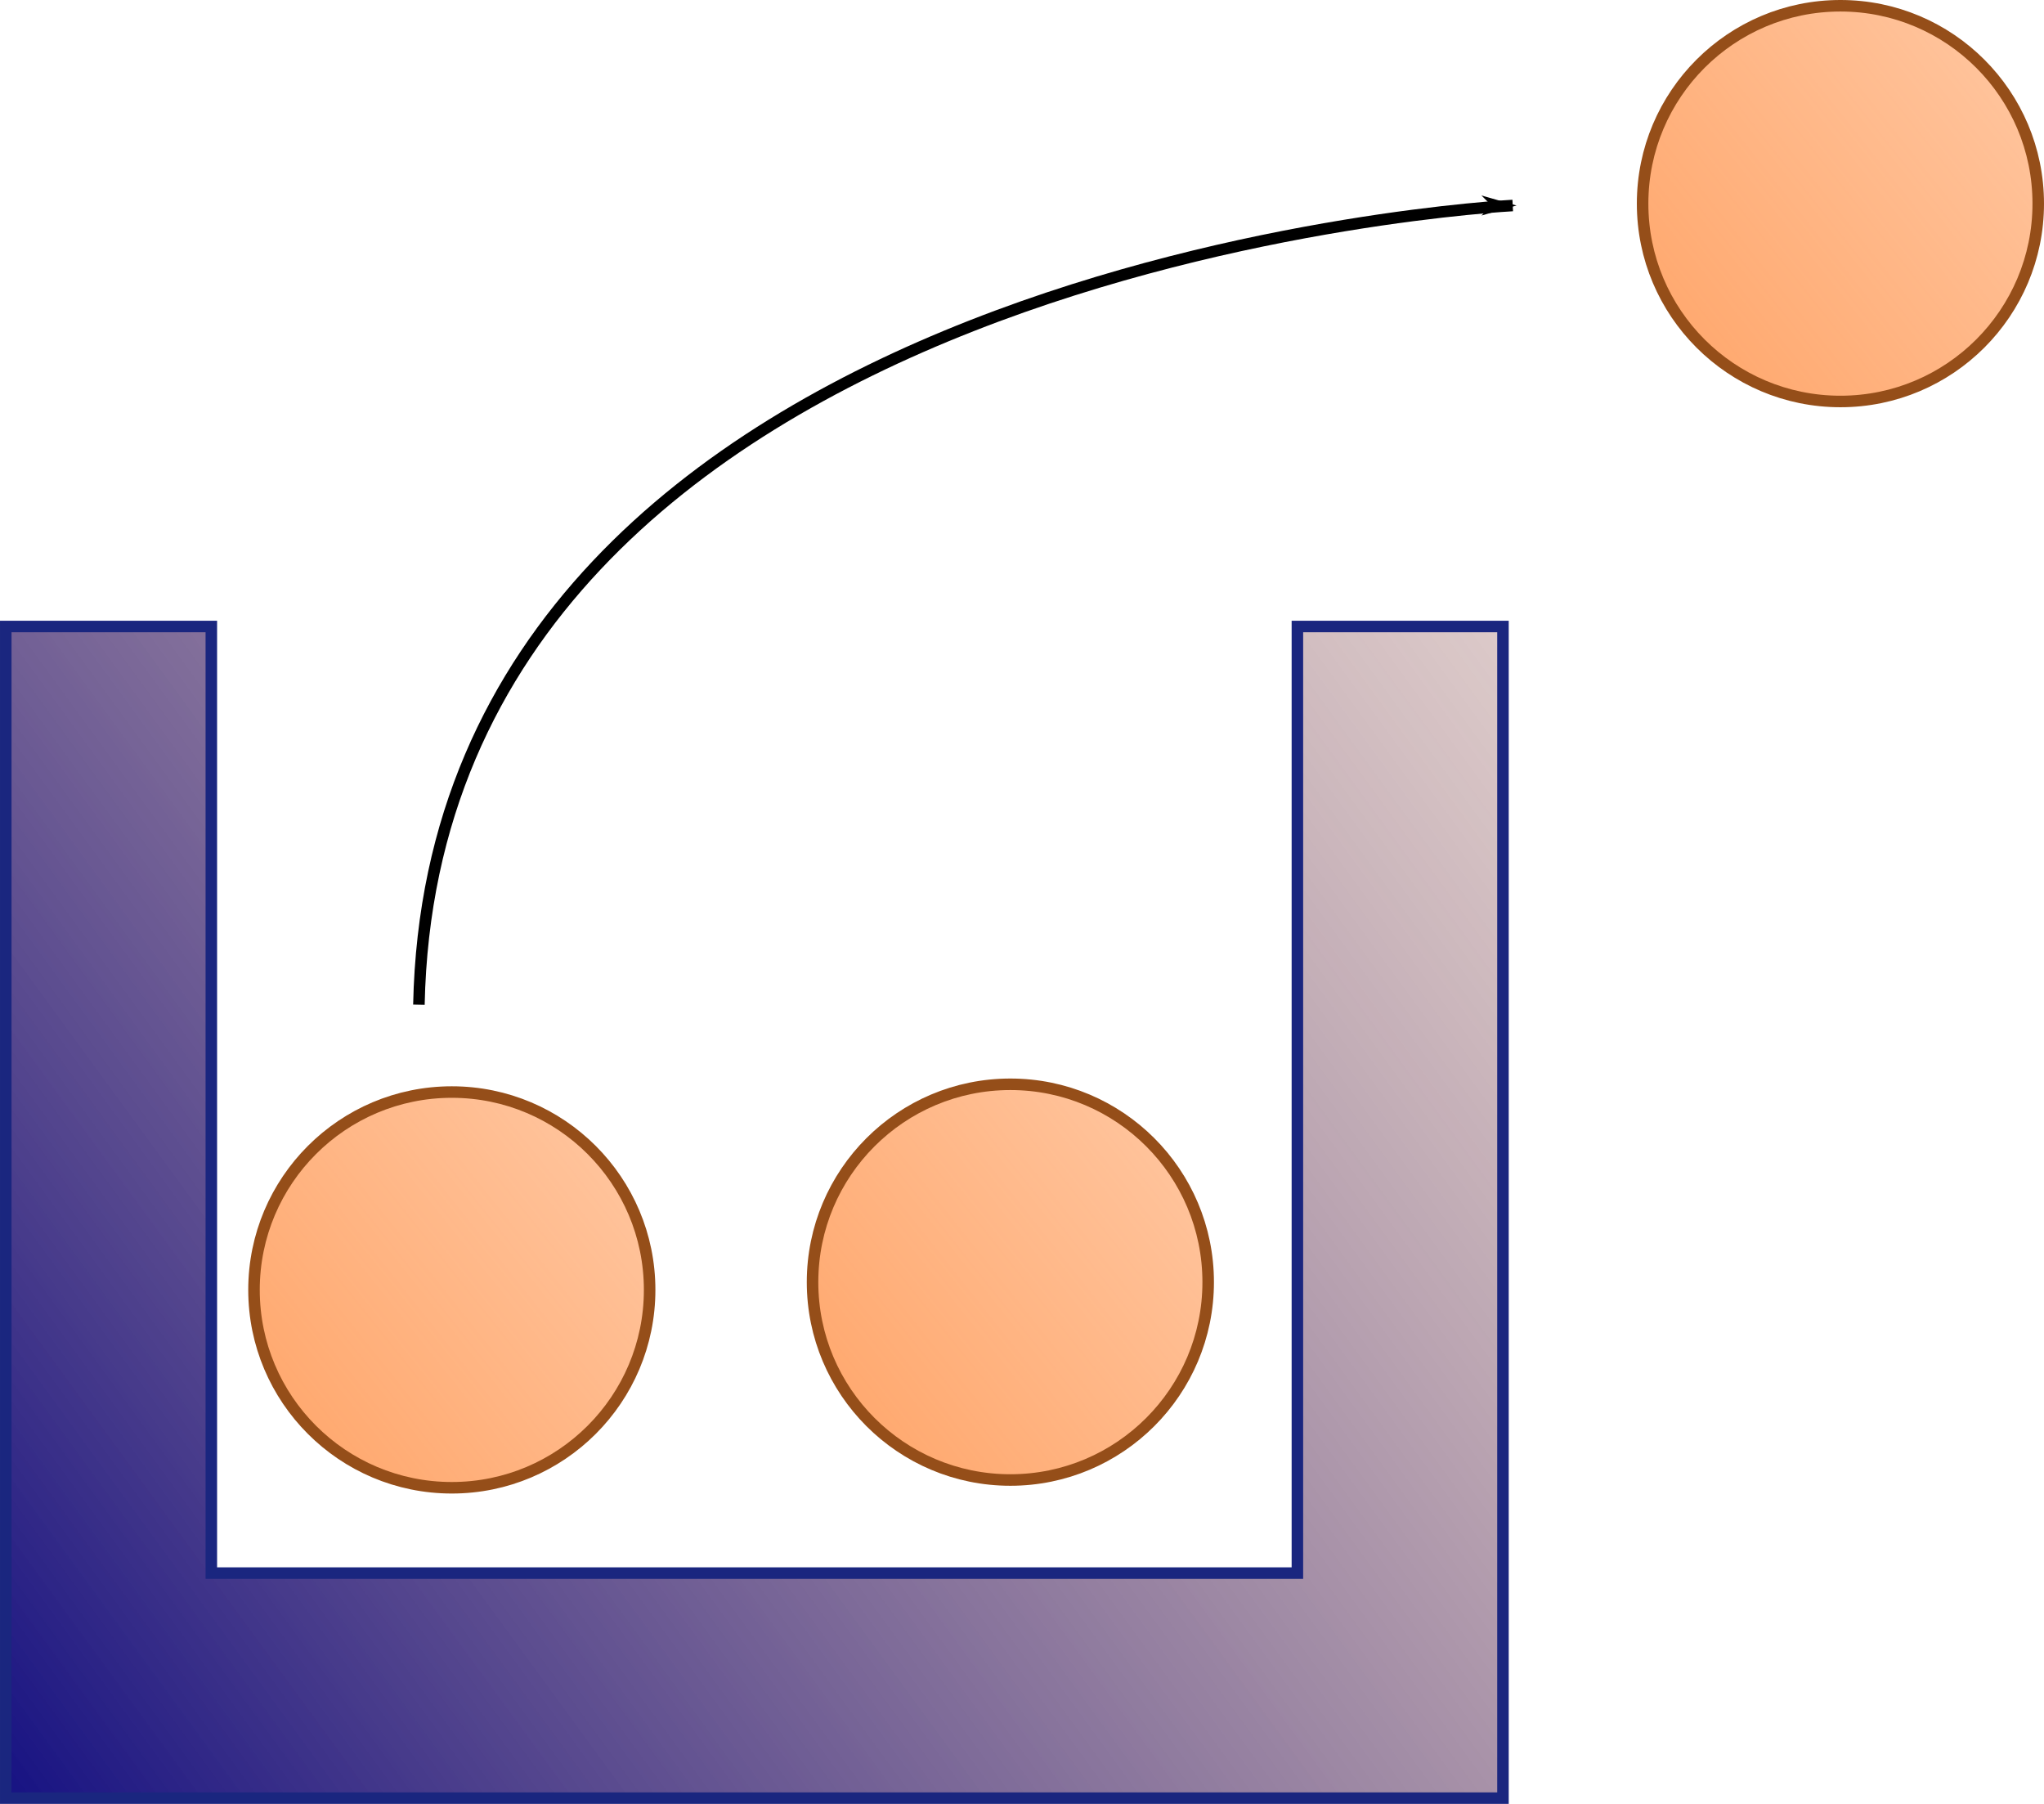 <?xml version="1.0" encoding="UTF-8" standalone="no"?>
<!-- Created with Inkscape (http://www.inkscape.org/) -->

<svg
   xmlns:dc="http://purl.org/dc/elements/1.1/"
   xmlns:cc="http://creativecommons.org/ns#"
   xmlns:rdf="http://www.w3.org/1999/02/22-rdf-syntax-ns#"
   xmlns:svg="http://www.w3.org/2000/svg"
   xmlns="http://www.w3.org/2000/svg"
   xmlns:xlink="http://www.w3.org/1999/xlink"
   xmlns:sodipodi="http://sodipodi.sourceforge.net/DTD/sodipodi-0.dtd"
   xmlns:inkscape="http://www.inkscape.org/namespaces/inkscape"
   width="150.232mm"
   height="132.557mm"
   viewBox="0 0 532.319 469.691"
   id="svg2"
   version="1.1"
   inkscape:version="0.91 r13725"
   sodipodi:docname="takepool.svg">
  <defs
     id="defs4">
    <marker
       inkscape:stockid="Arrow1Lend"
       orient="auto"
       refY="0"
       refX="0"
       id="Arrow1Lend"
       style="overflow:visible"
       inkscape:isstock="true">
      <path
         id="path4271"
         d="M 0,0 5,-5 -12.5,0 5,5 0,0 Z"
         style="fill:#000000;fill-opacity:1;fill-rule:evenodd;stroke:#000000;stroke-width:1pt;stroke-opacity:1"
         transform="matrix(-0.8,0,0,-0.8,-10,0)"
         inkscape:connector-curvature="0" />
    </marker>
    <linearGradient
       inkscape:collect="always"
       id="linearGradient4223">
      <stop
         style="stop-color:#ff9955;stop-opacity:1;"
         offset="0"
         id="stop4225" />
      <stop
         style="stop-color:#ff9955;stop-opacity:0;"
         offset="1"
         id="stop4227" />
    </linearGradient>
    <linearGradient
       inkscape:collect="always"
       id="linearGradient4199">
      <stop
         style="stop-color:#000080;stop-opacity:1"
         offset="0"
         id="stop4201" />
      <stop
         style="stop-color:#c87137;stop-opacity:0;"
         offset="1"
         id="stop4203" />
    </linearGradient>
    <linearGradient
       inkscape:collect="always"
       xlink:href="#linearGradient4199"
       id="linearGradient4205"
       x1="11.123"
       y1="505.87"
       x2="627.294"
       y2="55.342"
       gradientUnits="userSpaceOnUse" />
    <linearGradient
       inkscape:collect="always"
       xlink:href="#linearGradient4223"
       id="linearGradient4229"
       x1="99.515"
       y1="336.164"
       x2="423.744"
       y2="77.565"
       gradientUnits="userSpaceOnUse"
       gradientTransform="translate(-34.345,88.893)" />
    <linearGradient
       inkscape:collect="always"
       xlink:href="#linearGradient4223"
       id="linearGradient4237"
       gradientUnits="userSpaceOnUse"
       x1="99.515"
       y1="336.164"
       x2="423.744"
       y2="77.565"
       gradientTransform="translate(327.289,-193.949)" />
    <linearGradient
       inkscape:collect="always"
       xlink:href="#linearGradient4223"
       id="linearGradient4239"
       gradientUnits="userSpaceOnUse"
       x1="99.515"
       y1="336.164"
       x2="423.744"
       y2="77.565"
       gradientTransform="translate(111.117,86.873)" />
  </defs>
  <sodipodi:namedview
     id="base"
     pagecolor="#ffffff"
     bordercolor="#666666"
     borderopacity="1.0"
     inkscape:pageopacity="0.0"
     inkscape:pageshadow="2"
     inkscape:zoom="0.49497475"
     inkscape:cx="506.37911"
     inkscape:cy="163.25273"
     inkscape:document-units="px"
     inkscape:current-layer="layer1"
     showgrid="false"
     fit-margin-top="0"
     fit-margin-left="0"
     fit-margin-right="0"
     fit-margin-bottom="0"
     inkscape:window-width="1920"
     inkscape:window-height="1052"
     inkscape:window-x="0"
     inkscape:window-y="28"
     inkscape:window-maximized="1" />
  <g
     inkscape:label="Capa 1"
     inkscape:groupmode="layer"
     id="layer1"
     transform="translate(-53.049,-32.628)">
    <path
       style="fill:url(#linearGradient4205);fill-opacity:1;fill-rule:evenodd;stroke:#1a267f;stroke-width:3;stroke-linecap:butt;stroke-linejoin:miter;stroke-miterlimit:4;stroke-dasharray:none;stroke-opacity:1"
       d="m 54.549,195.753 0,305.066 389.918,0 0,-305.066 -53.537,0 0,246.477 -282.844,0 0,-246.477 -53.537,0 z"
       id="rect3336"
       inkscape:connector-curvature="0" />
    <circle
       style="fill:url(#linearGradient4229);fill-opacity:1;fill-rule:evenodd;stroke:#954e19;stroke-width:3;stroke-linecap:butt;stroke-linejoin:miter;stroke-miterlimit:4;stroke-dasharray:none;stroke-opacity:1"
       id="path3361"
       cx="170.716"
       cy="368.489"
       r="51.518" />
    <circle
       style="fill:url(#linearGradient4239);fill-opacity:1;fill-rule:evenodd;stroke:#954e19;stroke-width:3;stroke-linecap:butt;stroke-linejoin:miter;stroke-miterlimit:4;stroke-dasharray:none;stroke-opacity:1"
       id="circle4233"
       cx="316.178"
       cy="366.469"
       r="51.518" />
    <circle
       cy="85.646"
       cx="532.35"
       id="circle4235"
       style="fill:url(#linearGradient4237);fill-opacity:1;fill-rule:evenodd;stroke:#954e19;stroke-width:3;stroke-linecap:butt;stroke-linejoin:miter;stroke-miterlimit:4;stroke-dasharray:none;stroke-opacity:1"
       r="51.518" />
    <path
       style="fill:none;fill-rule:evenodd;stroke:#000000;stroke-width:3;stroke-linecap:butt;stroke-linejoin:miter;stroke-miterlimit:4;stroke-dasharray:none;stroke-opacity:1;marker-end:url(#Arrow1Lend)"
       d="M 162.145,294.228 C 166.186,100.279 447.008,86.136 447.008,86.136"
       id="path4262"
       inkscape:connector-curvature="0" />
  </g>
</svg>
